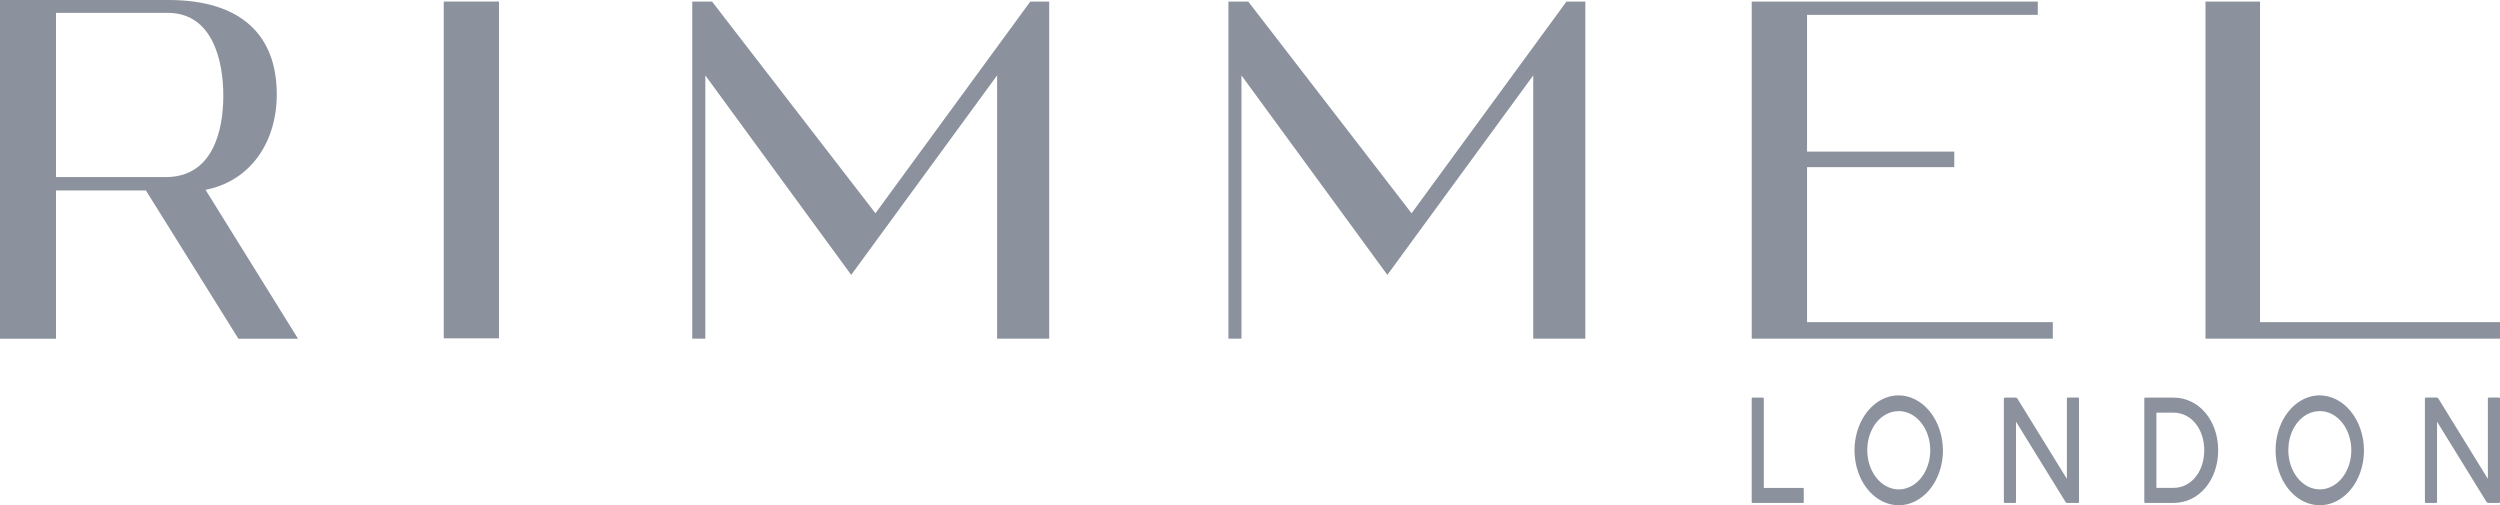 <svg width="193" height="39" viewBox="0 0 193 39" fill="none" xmlns="http://www.w3.org/2000/svg">
<g clip-path="url(#clip0_1973_22699)">
<path d="M34.257 0.117H38.521V26.12H34.257V0.117ZM79.536 0.125L67.584 16.463L54.974 0.125H53.442V26.144H54.451V5.822L65.713 21.221L76.976 5.822V26.144H80.998V0.125H79.536ZM120.929 0.125L108.974 16.463L96.367 0.125H94.834V26.144H95.841V5.822L107.104 21.221L118.366 5.822V26.144H122.388V0.125H120.929ZM135.232 0.125V26.144H158.476V24.871H139.504V12.903H150.87V11.704H139.504V1.146H157.318V0.125H135.232ZM170.264 0.125V26.144H193V24.871H174.475V0.125H170.264ZM12.795 13.671C16.395 13.671 17.24 10.155 17.24 7.376C17.24 4.664 16.396 0.994 12.954 0.994H4.324V13.671H12.795ZM0 0H13.007C18.616 0 21.367 2.717 21.367 7.282C21.367 10.968 19.352 13.973 15.868 14.653L23.009 26.15H18.406L11.265 14.704H4.324V26.15H0V0Z" fill="#8B929D"/>
<path d="M187.251 30.692L187.204 30.751V38.768L187.251 38.826H188.092L188.139 38.768V32.552L191.971 38.768L192.065 38.826H192.953L193 38.768V30.751L192.953 30.692H192.111L192.064 30.751V36.967L188.232 30.751L188.137 30.692H187.251ZM179.044 31.737C179.526 31.726 180 31.893 180.406 32.217C180.812 32.542 181.131 33.01 181.322 33.56C181.513 34.111 181.569 34.72 181.48 35.31C181.392 35.899 181.165 36.443 180.827 36.872C180.49 37.3 180.057 37.594 179.584 37.716C179.112 37.838 178.621 37.782 178.174 37.556C177.727 37.33 177.344 36.943 177.075 36.446C176.805 35.948 176.661 35.362 176.66 34.762C176.657 34.369 176.716 33.979 176.834 33.614C176.952 33.25 177.126 32.918 177.348 32.637C177.569 32.356 177.833 32.133 178.124 31.979C178.415 31.825 178.727 31.744 179.044 31.741M179.044 30.521C178.371 30.531 177.715 30.789 177.16 31.262C176.604 31.735 176.174 32.401 175.922 33.177C175.671 33.953 175.61 34.804 175.746 35.624C175.883 36.443 176.212 37.194 176.691 37.781C177.17 38.369 177.778 38.767 178.439 38.926C179.1 39.085 179.784 38.998 180.405 38.675C181.026 38.352 181.556 37.808 181.929 37.112C182.302 36.415 182.5 35.597 182.5 34.76C182.492 33.629 182.124 32.548 181.476 31.753C180.828 30.959 179.954 30.515 179.044 30.521ZM166.475 31.856H167.783C169.185 31.856 170.167 33.134 170.167 34.76C170.167 36.387 169.185 37.664 167.783 37.664H166.475V31.856ZM165.587 30.694L165.54 30.753V38.77L165.587 38.828H167.786C169.796 38.828 171.243 37.028 171.243 34.762C171.243 32.497 169.794 30.696 167.786 30.696L165.587 30.694ZM154.746 30.694L154.699 30.753V38.77L154.746 38.828H155.588L155.635 38.77V32.552L159.47 38.768L159.563 38.826H160.451L160.498 38.768V30.751L160.451 30.692H159.61L159.563 30.751V36.967L155.731 30.751L155.637 30.692L154.746 30.694ZM146.538 31.739C147.021 31.727 147.495 31.895 147.901 32.219C148.307 32.544 148.626 33.012 148.817 33.563C149.008 34.113 149.063 34.722 148.975 35.312C148.887 35.902 148.659 36.446 148.322 36.874C147.984 37.303 147.551 37.597 147.078 37.718C146.606 37.84 146.115 37.784 145.668 37.557C145.221 37.331 144.838 36.944 144.569 36.446C144.3 35.948 144.155 35.362 144.155 34.762C144.151 34.369 144.21 33.979 144.328 33.614C144.446 33.25 144.621 32.918 144.842 32.637C145.064 32.356 145.328 32.133 145.619 31.979C145.91 31.825 146.222 31.744 146.538 31.741M146.538 30.521C145.865 30.531 145.21 30.789 144.655 31.262C144.099 31.735 143.669 32.401 143.417 33.177C143.166 33.953 143.104 34.804 143.241 35.624C143.378 36.443 143.706 37.194 144.185 37.781C144.665 38.369 145.273 38.767 145.934 38.926C146.594 39.085 147.278 38.998 147.899 38.675C148.52 38.352 149.051 37.808 149.423 37.112C149.796 36.415 149.995 35.597 149.995 34.76C149.987 33.629 149.619 32.548 148.971 31.753C148.323 30.959 147.449 30.515 146.538 30.521ZM135.269 30.694L135.231 30.741V38.781L135.269 38.828H139.214L139.251 38.781V37.725L139.214 37.666H136.166V30.739L136.128 30.692L135.269 30.694Z" fill="#8B929D"/>
</g>
<defs>
<clipPath id="clip0_1973_22699">
<rect width="193" height="39" fill="white"/>
</clipPath>
</defs>
</svg>

